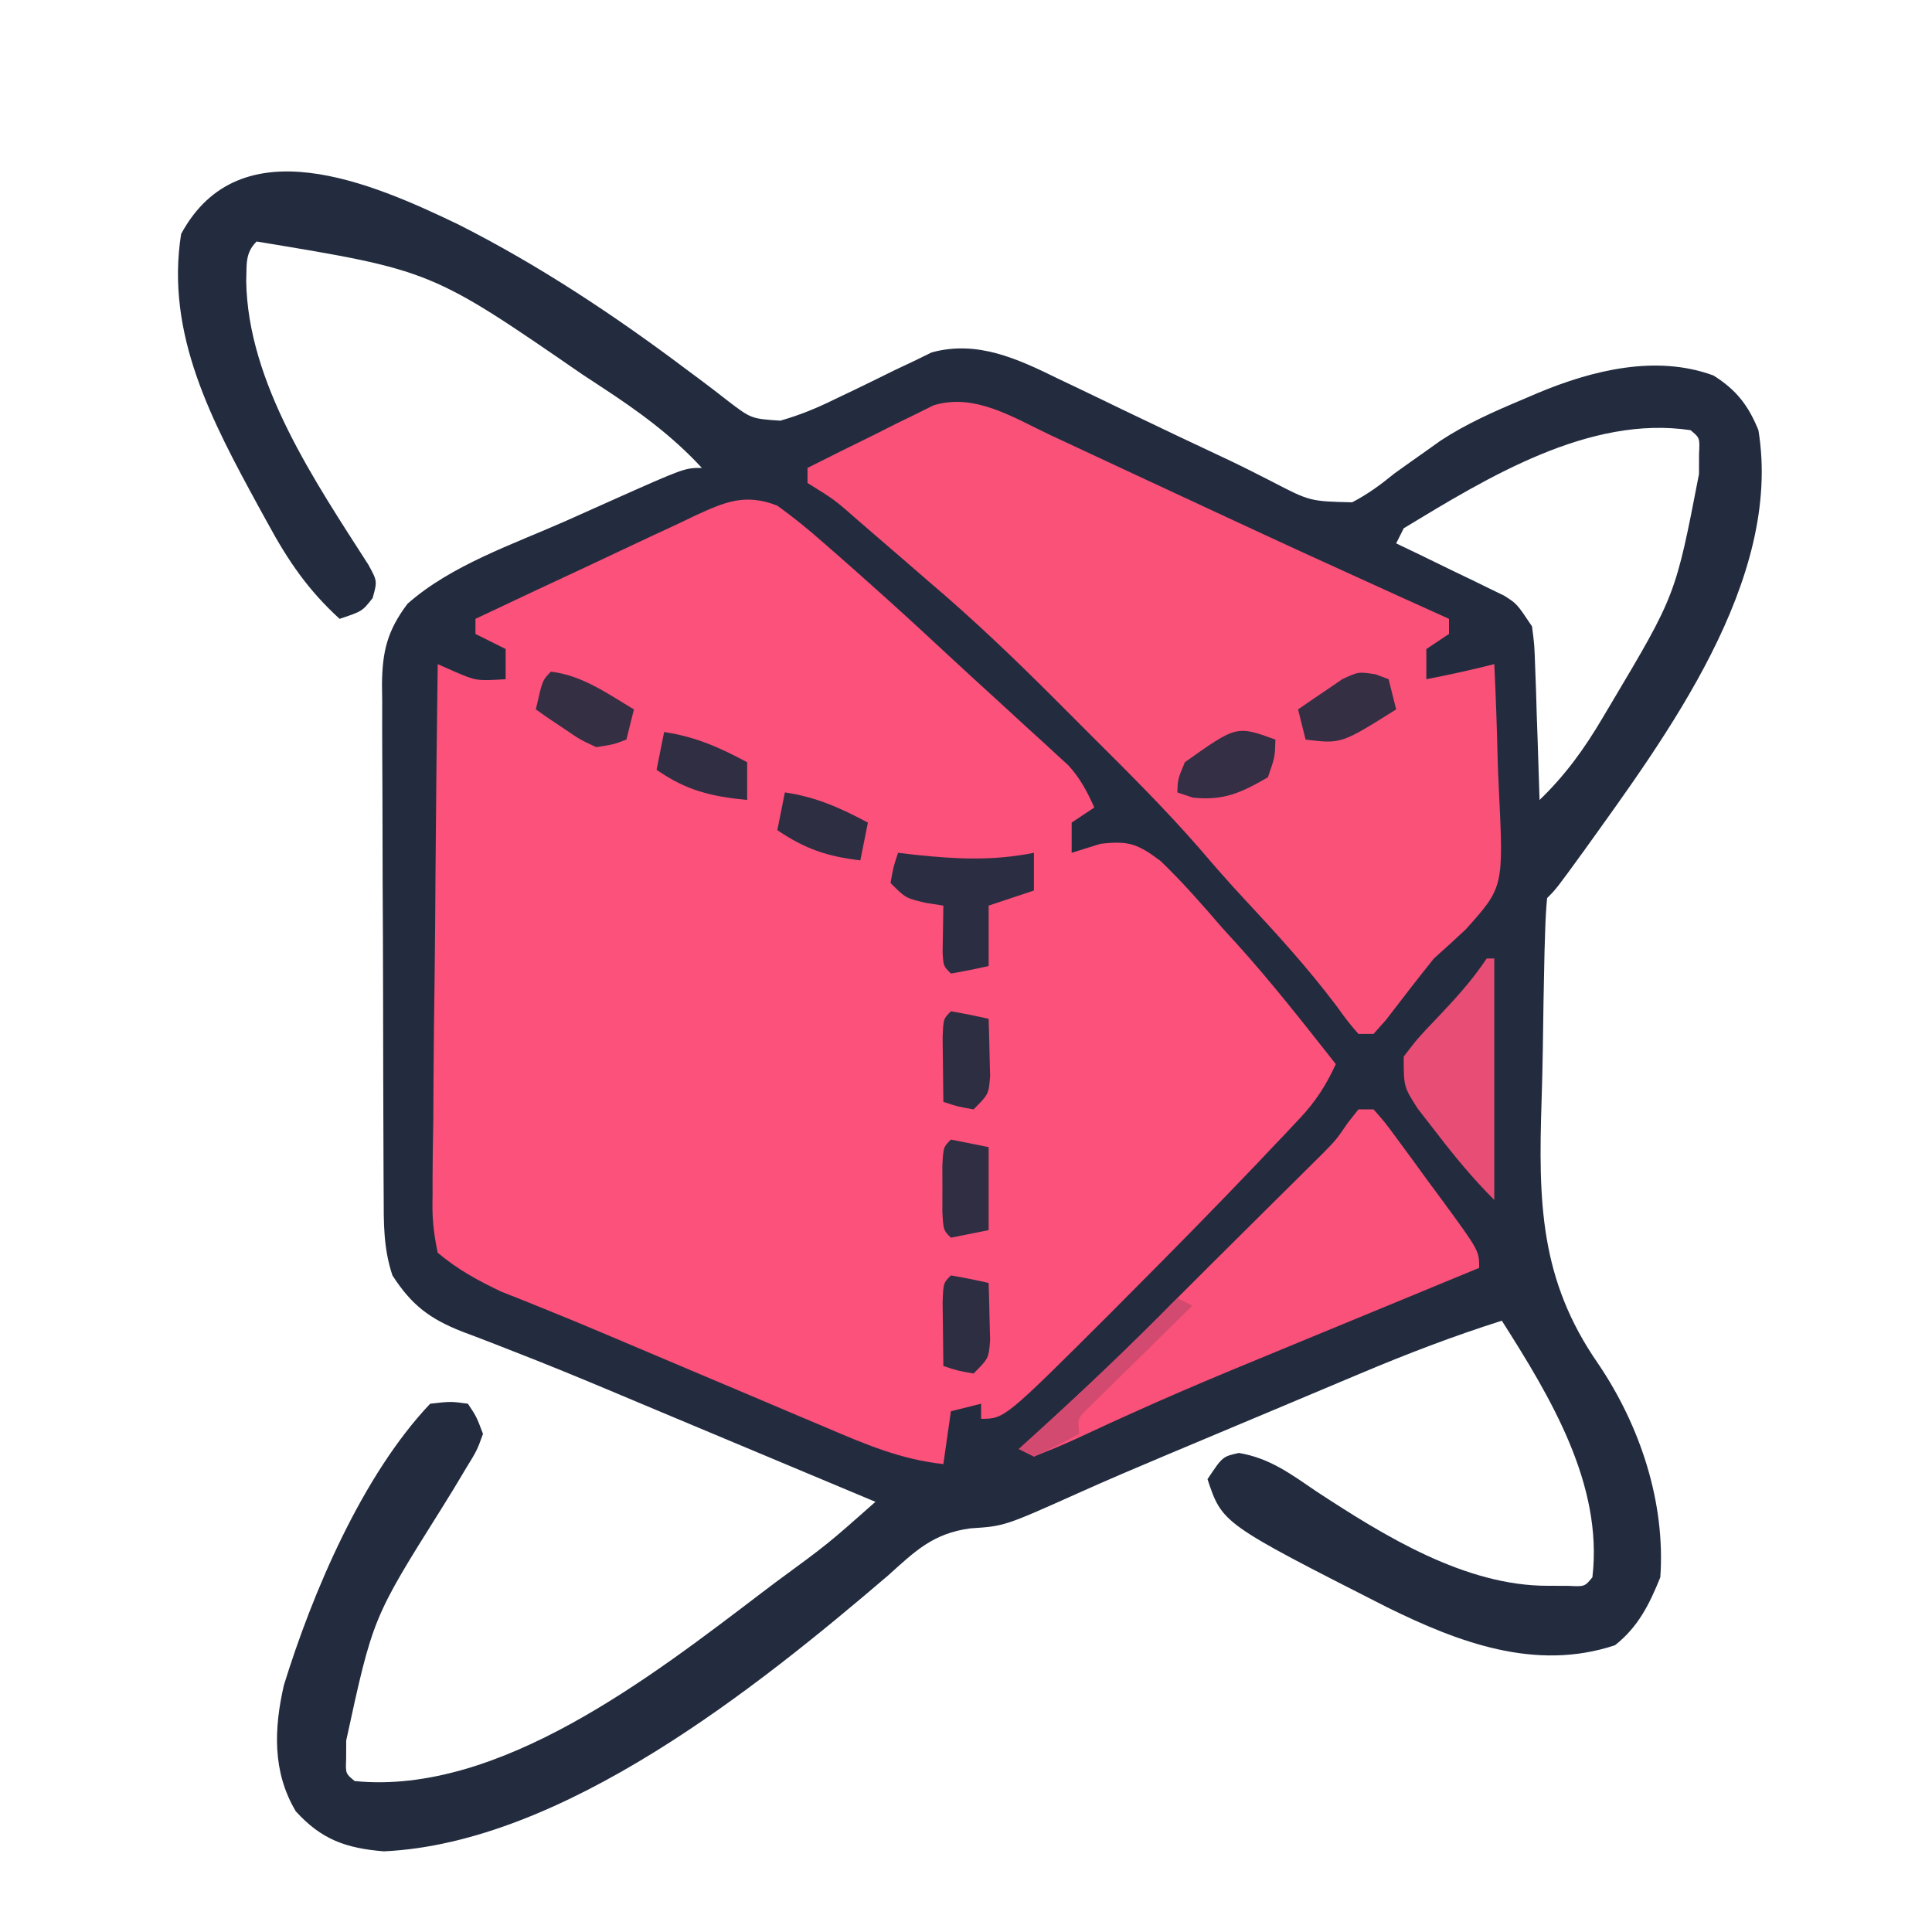 <?xml version="1.0" encoding="UTF-8"?>
<svg version="1.1" xmlns="http://www.w3.org/2000/svg" width="256" height="256">
<path d="M0 0 C10.627 5.373 20.595 11.986 30.105 19.133 C31.049 19.834 31.049 19.834 32.011 20.549 C33.209 21.445 34.397 22.354 35.573 23.279 C38.76 25.721 38.76 25.721 42.627 25.978 C45.208 25.243 47.439 24.322 49.844 23.137 C50.698 22.729 51.553 22.322 52.434 21.902 C54.209 21.045 55.98 20.177 57.746 19.301 C59.032 18.694 59.032 18.694 60.344 18.074 C61.113 17.698 61.883 17.322 62.675 16.935 C68.743 15.278 74.093 17.794 79.488 20.441 C80.16 20.761 80.832 21.081 81.524 21.41 C83.659 22.427 85.787 23.457 87.914 24.488 C92.713 26.795 97.522 29.081 102.344 31.339 C104.127 32.191 105.888 33.088 107.648 33.987 C112.8 36.667 112.8 36.667 118.395 36.796 C120.478 35.711 122.16 34.475 123.977 32.988 C125.324 32.017 126.679 31.055 128.039 30.102 C129.064 29.372 129.064 29.372 130.109 28.627 C133.543 26.375 137.2 24.764 140.977 23.176 C141.644 22.89 142.311 22.604 142.999 22.31 C150.174 19.31 158.658 17.187 166.273 19.992 C169.321 21.916 170.894 23.962 172.227 27.238 C175.483 47.154 159.966 67.813 149.074 83.021 C145.446 88.019 145.446 88.019 144.227 89.238 C144.087 90.687 144.014 92.142 143.97 93.596 C143.927 94.99 143.927 94.99 143.882 96.412 C143.784 100.731 143.711 105.05 143.657 109.37 C143.62 111.631 143.566 113.891 143.493 116.151 C143.068 129.438 143.235 139.774 150.987 150.931 C156.546 159.14 159.925 169.291 159.227 179.238 C157.775 182.833 156.297 185.808 153.227 188.238 C142.72 191.74 132.509 187.877 123.039 183.215 C101.181 172.102 101.181 172.102 99.227 166.238 C101.227 163.238 101.227 163.238 103.387 162.762 C107.492 163.451 110.262 165.549 113.664 167.863 C122.639 173.738 133.359 180.395 144.352 180.363 C145.241 180.366 146.13 180.368 147.047 180.371 C149.204 180.481 149.204 180.481 150.227 179.238 C151.678 166.902 144.615 155.29 138.227 145.238 C131.818 147.27 125.624 149.641 119.434 152.258 C118.525 152.639 117.617 153.02 116.681 153.413 C113.799 154.622 110.919 155.836 108.039 157.051 C106.127 157.854 104.215 158.657 102.303 159.459 C100.43 160.246 98.557 161.033 96.684 161.82 C95.772 162.203 94.861 162.585 93.922 162.979 C89.939 164.654 85.966 166.342 82.025 168.115 C72.315 172.462 72.315 172.462 67.809 172.754 C62.87 173.422 60.533 175.727 56.914 178.988 C39.505 193.871 13.842 214.433 -9.898 215.551 C-14.905 215.147 -18.181 213.995 -21.586 210.238 C-24.695 205.002 -24.472 199.309 -23.16 193.543 C-19.351 181.227 -12.738 165.686 -3.773 156.238 C-1.035 155.926 -1.035 155.926 1.227 156.238 C2.367 157.953 2.367 157.953 3.227 160.238 C2.431 162.43 2.431 162.43 0.973 164.801 C0.45 165.675 -0.073 166.549 -0.612 167.45 C-1.181 168.37 -1.75 169.29 -2.336 170.238 C-11.37 184.617 -11.37 184.617 -14.898 200.863 C-14.901 201.66 -14.904 202.457 -14.906 203.277 C-14.989 205.242 -14.989 205.242 -13.773 206.238 C5.376 208.153 25.686 192.289 40.227 181.238 C40.83 180.783 41.433 180.328 42.054 179.859 C48.894 174.844 48.894 174.844 55.227 169.238 C49.414 166.802 43.602 164.367 37.789 161.932 C35.819 161.107 33.85 160.282 31.881 159.457 C29.968 158.655 28.054 157.854 26.141 157.053 C24.243 156.258 22.347 155.461 20.451 154.662 C16.04 152.81 11.624 150.989 7.164 149.262 C6.384 148.956 5.604 148.65 4.8 148.334 C3.363 147.772 1.921 147.222 0.475 146.686 C-3.859 144.981 -6.248 143.154 -8.773 139.238 C-9.979 135.622 -9.929 132.307 -9.935 128.542 C-9.94 127.759 -9.945 126.977 -9.95 126.17 C-9.964 123.581 -9.971 120.992 -9.977 118.402 C-9.982 116.603 -9.988 114.803 -9.994 113.003 C-10.004 109.229 -10.01 105.454 -10.014 101.68 C-10.019 96.845 -10.043 92.011 -10.072 87.177 C-10.09 83.459 -10.095 79.741 -10.097 76.023 C-10.1 74.24 -10.108 72.458 -10.121 70.676 C-10.138 68.182 -10.136 65.688 -10.13 63.194 C-10.139 62.459 -10.148 61.724 -10.158 60.967 C-10.122 56.541 -9.447 53.785 -6.773 50.238 C-0.997 45.136 7.117 42.399 14.11 39.307 C16.121 38.417 18.127 37.517 20.133 36.615 C29.945 32.238 29.945 32.238 32.227 32.238 C28.19 27.866 23.757 24.678 18.789 21.426 C17.992 20.902 17.195 20.378 16.374 19.838 C-3.622 6.059 -3.622 6.059 -26.773 2.238 C-28.34 3.805 -28.057 5.308 -28.148 7.488 C-27.938 20.967 -19.059 33.99 -11.961 45.066 C-10.773 47.238 -10.773 47.238 -11.398 49.488 C-12.773 51.238 -12.773 51.238 -15.773 52.238 C-19.941 48.437 -22.595 44.555 -25.273 39.613 C-25.662 38.908 -26.051 38.202 -26.451 37.475 C-32.632 26.132 -38.883 14.563 -36.773 1.238 C-28.994 -13.168 -11.523 -5.545 0 0 Z M125.227 40.238 C124.897 40.898 124.567 41.558 124.227 42.238 C125.358 42.781 126.49 43.324 127.656 43.883 C129.138 44.605 130.62 45.328 132.102 46.051 C132.848 46.407 133.594 46.764 134.363 47.131 C135.436 47.658 135.436 47.658 136.531 48.195 C137.521 48.674 137.521 48.674 138.531 49.163 C140.227 50.238 140.227 50.238 142.227 53.238 C142.545 55.69 142.545 55.69 142.641 58.562 C142.679 59.591 142.718 60.619 142.758 61.678 C142.789 62.75 142.82 63.821 142.852 64.926 C142.89 66.009 142.929 67.093 142.969 68.209 C143.063 70.885 143.149 73.561 143.227 76.238 C146.64 72.942 149.134 69.497 151.539 65.426 C151.926 64.775 152.314 64.124 152.713 63.454 C161.252 49.099 161.252 49.099 164.352 33.051 C164.354 32.17 164.357 31.29 164.359 30.383 C164.465 28.256 164.465 28.256 163.227 27.238 C149.798 25.23 136.358 33.497 125.227 40.238 Z " fill="#232C3F" transform="translate(60.773,29.762)"/>
<path d="M0 0 C2.152 1.566 4.086 3.114 6.062 4.875 C6.63 5.369 7.198 5.863 7.784 6.372 C9.534 7.902 11.269 9.448 13 11 C13.505 11.452 14.01 11.905 14.53 12.371 C17.49 15.036 20.416 17.737 23.33 20.452 C25.216 22.2 27.115 23.932 29.016 25.664 C30.386 26.922 31.755 28.179 33.125 29.438 C33.777 30.029 34.429 30.62 35.101 31.23 C35.71 31.792 36.318 32.354 36.945 32.934 C37.487 33.429 38.028 33.925 38.586 34.435 C40.15 36.166 41.051 37.879 42 40 C41.01 40.66 40.02 41.32 39 42 C39 43.32 39 44.64 39 46 C40.258 45.608 41.516 45.216 42.812 44.812 C46.555 44.376 47.736 44.802 50.801 47.102 C53.719 49.905 56.359 52.937 59 56 C59.651 56.714 60.302 57.428 60.973 58.164 C65.556 63.238 69.766 68.634 74 74 C72.712 76.806 71.339 78.94 69.227 81.188 C68.375 82.097 68.375 82.097 67.506 83.026 C66.575 84.003 66.575 84.003 65.625 85 C64.975 85.687 64.325 86.374 63.656 87.082 C58.037 92.986 52.315 98.788 46.562 104.562 C45.735 105.395 44.908 106.227 44.055 107.084 C30.103 121 30.103 121 27 121 C27 120.34 27 119.68 27 119 C25.68 119.33 24.36 119.66 23 120 C22.67 122.31 22.34 124.62 22 127 C16.347 126.391 11.604 124.353 6.43 122.141 C5.512 121.754 4.595 121.368 3.649 120.97 C0.722 119.736 -2.202 118.493 -5.125 117.25 C-7.067 116.429 -9.01 115.609 -10.953 114.789 C-14.67 113.22 -18.385 111.646 -22.099 110.068 C-25.001 108.838 -27.907 107.624 -30.831 106.447 C-31.874 106.026 -32.917 105.606 -33.992 105.172 C-34.839 104.838 -35.686 104.503 -36.558 104.159 C-39.738 102.649 -42.274 101.267 -45 99 C-45.592 96.177 -45.766 94.203 -45.681 91.386 C-45.682 90.244 -45.682 90.244 -45.684 89.079 C-45.68 86.567 -45.633 84.058 -45.586 81.547 C-45.575 79.804 -45.566 78.061 -45.56 76.318 C-45.537 71.734 -45.478 67.151 -45.412 62.568 C-45.351 57.889 -45.323 53.21 -45.293 48.531 C-45.229 39.354 -45.126 30.177 -45 21 C-44.258 21.33 -43.515 21.66 -42.75 22 C-39.861 23.228 -39.861 23.228 -36 23 C-36 21.68 -36 20.36 -36 19 C-37.32 18.34 -38.64 17.68 -40 17 C-40 16.34 -40 15.68 -40 15 C-35.115 12.686 -30.222 10.389 -25.321 8.109 C-23.655 7.331 -21.992 6.548 -20.331 5.76 C-17.941 4.628 -15.544 3.514 -13.145 2.402 C-12.405 2.047 -11.665 1.692 -10.903 1.326 C-6.936 -0.489 -4.292 -1.669 0 0 Z " fill="#FB517A" transform="translate(103,67)"/>
<path d="M0 0 C0.8 0.372 1.6 0.743 2.425 1.126 C5.016 2.33 7.604 3.542 10.191 4.754 C11.961 5.578 13.732 6.401 15.502 7.224 C18.137 8.449 20.772 9.674 23.406 10.9 C30.317 14.119 37.246 17.297 44.191 20.441 C45.089 20.848 45.986 21.255 46.91 21.674 C48.857 22.556 50.806 23.436 52.754 24.316 C52.754 24.976 52.754 25.636 52.754 26.316 C51.764 26.976 50.774 27.636 49.754 28.316 C49.754 29.636 49.754 30.956 49.754 32.316 C52.779 31.728 55.768 31.076 58.754 30.316 C58.954 34.423 59.098 38.529 59.193 42.639 C59.233 44.033 59.288 45.427 59.357 46.82 C59.994 59.861 59.994 59.861 54.996 65.441 C53.599 66.752 52.187 68.046 50.754 69.316 C48.601 71.998 46.506 74.713 44.418 77.445 C43.869 78.063 43.32 78.68 42.754 79.316 C42.094 79.316 41.434 79.316 40.754 79.316 C39.414 77.77 39.414 77.77 37.816 75.566 C34.03 70.546 29.881 65.999 25.598 61.406 C23.558 59.217 21.6 56.973 19.656 54.699 C15.142 49.519 10.277 44.689 5.411 39.844 C3.819 38.257 2.233 36.665 0.646 35.072 C-4.812 29.61 -10.347 24.306 -16.246 19.316 C-17.505 18.226 -18.763 17.135 -20.02 16.043 C-21.22 15.009 -22.42 13.975 -23.621 12.941 C-24.543 12.143 -24.543 12.143 -25.484 11.328 C-28.663 8.531 -28.663 8.531 -32.246 6.316 C-32.246 5.656 -32.246 4.996 -32.246 4.316 C-29.195 2.773 -26.128 1.261 -23.059 -0.246 C-22.194 -0.684 -21.33 -1.121 -20.439 -1.572 C-19.598 -1.982 -18.757 -2.391 -17.891 -2.812 C-17.121 -3.195 -16.351 -3.577 -15.558 -3.971 C-10.061 -5.666 -4.904 -2.31 0 0 Z " fill="#FA5179" transform="translate(139.246,57.684)"/>
<path d="M0 0 C0.66 0 1.32 0 2 0 C3.512 1.712 3.512 1.712 5.258 4.086 C5.883 4.934 6.508 5.782 7.152 6.656 C8.129 8.002 8.129 8.002 9.125 9.375 C9.784 10.264 10.442 11.154 11.121 12.07 C16 18.737 16 18.737 16 21 C14.852 21.473 13.705 21.946 12.522 22.434 C8.171 24.228 3.821 26.025 -0.528 27.824 C-2.394 28.594 -4.259 29.364 -6.125 30.133 C-8.842 31.253 -11.558 32.376 -14.273 33.5 C-15.168 33.87 -16.062 34.239 -16.983 34.62 C-21.451 36.48 -25.891 38.384 -30.298 40.383 C-31.545 40.948 -31.545 40.948 -32.818 41.525 C-34.39 42.243 -35.959 42.968 -37.524 43.701 C-39.324 44.525 -41.16 45.271 -43 46 C-43.66 45.67 -44.32 45.34 -45 45 C-44.238 44.31 -43.476 43.621 -42.691 42.91 C-36.293 37.096 -30.062 31.167 -24 25 C-21.05 22.04 -18.086 19.094 -15.117 16.152 C-13.703 14.747 -12.289 13.342 -10.875 11.938 C-10.16 11.23 -9.444 10.523 -8.707 9.795 C-8.017 9.108 -7.328 8.422 -6.617 7.715 C-5.994 7.097 -5.372 6.48 -4.73 5.844 C-2.932 4.009 -2.932 4.009 -1.399 1.768 C-0.937 1.184 -0.476 0.601 0 0 Z " fill="#F95179" transform="translate(180,147)"/>
<path d="M0 0 C0.33 0 0.66 0 1 0 C1 10.56 1 21.12 1 32 C-1.848 29.152 -4.238 26.254 -6.688 23.062 C-7.496 22.022 -8.304 20.982 -9.137 19.91 C-11 17 -11 17 -11 13 C-9.102 10.527 -9.102 10.527 -6.625 7.938 C-4.161 5.337 -1.99 2.985 0 0 Z " fill="#E84E75" transform="translate(197,127)"/>
<path d="M0 0 C1.069 0.126 1.069 0.126 2.16 0.254 C7.69 0.842 12.54 1.092 18 0 C18 1.65 18 3.3 18 5 C16.02 5.66 14.04 6.32 12 7 C12 9.64 12 12.28 12 15 C10.344 15.382 8.675 15.714 7 16 C6 15 6 15 5.902 13.152 C5.935 11.102 5.967 9.051 6 7 C5.216 6.876 4.433 6.753 3.625 6.625 C1 6 1 6 -1 4 C-0.625 1.875 -0.625 1.875 0 0 Z " fill="#2B2E42" transform="translate(119,113)"/>
<path d="M0 0 C0.572 0.215 1.145 0.431 1.734 0.652 C2.064 1.972 2.394 3.292 2.734 4.652 C-4.551 9.224 -4.551 9.224 -9.266 8.652 C-9.596 7.332 -9.926 6.012 -10.266 4.652 C-9.026 3.783 -7.774 2.932 -6.516 2.09 C-5.82 1.614 -5.123 1.139 -4.406 0.648 C-2.266 -0.348 -2.266 -0.348 0 0 Z " fill="#352F44" transform="translate(182.266,89.348)"/>
<path d="M0 0 C4.136 0.477 7.498 2.912 11 5 C10.67 6.32 10.34 7.64 10 9 C8.266 9.652 8.266 9.652 6 10 C3.859 9.004 3.859 9.004 1.75 7.562 C1.044 7.089 0.337 6.616 -0.391 6.129 C-0.922 5.756 -1.453 5.384 -2 5 C-1.125 1.125 -1.125 1.125 0 0 Z " fill="#352F44" transform="translate(73,89)"/>
<path d="M0 0 C-0.062 2.312 -0.062 2.312 -1 5 C-4.532 7.038 -6.841 8.123 -10.938 7.688 C-11.618 7.461 -12.299 7.234 -13 7 C-12.938 5.25 -12.938 5.25 -12 3 C-5.151 -1.873 -5.151 -1.873 0 0 Z " fill="#342F44" transform="translate(169,98)"/>
<path d="M0 0 C1.65 0.33 3.3 0.66 5 1 C5 4.63 5 8.26 5 12 C3.35 12.33 1.7 12.66 0 13 C-1 12 -1 12 -1.133 9.531 C-1.13 8.531 -1.128 7.531 -1.125 6.5 C-1.128 5.5 -1.13 4.499 -1.133 3.469 C-1 1 -1 1 0 0 Z " fill="#2F2E43" transform="translate(126,151)"/>
<path d="M0 0 C1.675 0.286 3.344 0.618 5 1 C5.054 2.625 5.093 4.25 5.125 5.875 C5.148 6.78 5.171 7.685 5.195 8.617 C5 11 5 11 3 13 C0.875 12.625 0.875 12.625 -1 12 C-1.027 10.188 -1.046 8.375 -1.062 6.562 C-1.074 5.553 -1.086 4.544 -1.098 3.504 C-1 1 -1 1 0 0 Z " fill="#2E2E42" transform="translate(126,169)"/>
<path d="M0 0 C1.675 0.286 3.344 0.618 5 1 C5.054 2.625 5.093 4.25 5.125 5.875 C5.148 6.78 5.171 7.685 5.195 8.617 C5 11 5 11 3 13 C0.875 12.625 0.875 12.625 -1 12 C-1.027 10.188 -1.046 8.375 -1.062 6.562 C-1.074 5.553 -1.086 4.544 -1.098 3.504 C-1 1 -1 1 0 0 Z " fill="#2E2E42" transform="translate(126,134)"/>
<path d="M0 0 C4.128 0.607 7.332 2.038 11 4 C11 5.65 11 7.3 11 9 C6.224 8.532 2.955 7.757 -1 5 C-0.67 3.35 -0.34 1.7 0 0 Z " fill="#2F2E43" transform="translate(88,97)"/>
<path d="M0 0 C4.128 0.607 7.332 2.038 11 4 C10.67 5.65 10.34 7.3 10 9 C5.611 8.49 2.663 7.478 -1 5 C-0.67 3.35 -0.34 1.7 0 0 Z " fill="#2D2E42" transform="translate(104,105)"/>
<path d="M0 0 C0.66 0.33 1.32 0.66 2 1 C1.546 1.444 1.091 1.888 0.623 2.345 C-1.423 4.35 -3.462 6.362 -5.5 8.375 C-6.215 9.074 -6.931 9.772 -7.668 10.492 C-8.683 11.498 -8.683 11.498 -9.719 12.523 C-10.661 13.45 -10.661 13.45 -11.623 14.396 C-13.217 15.901 -13.217 15.901 -13 18 C-14.965 19.068 -16.969 20.066 -19 21 C-19.66 20.67 -20.32 20.34 -21 20 C-20.238 19.31 -19.476 18.621 -18.691 17.91 C-12.295 12.096 -6.045 6.183 0 0 Z " fill="#D24A6F" transform="translate(156,172)"/>
</svg>

